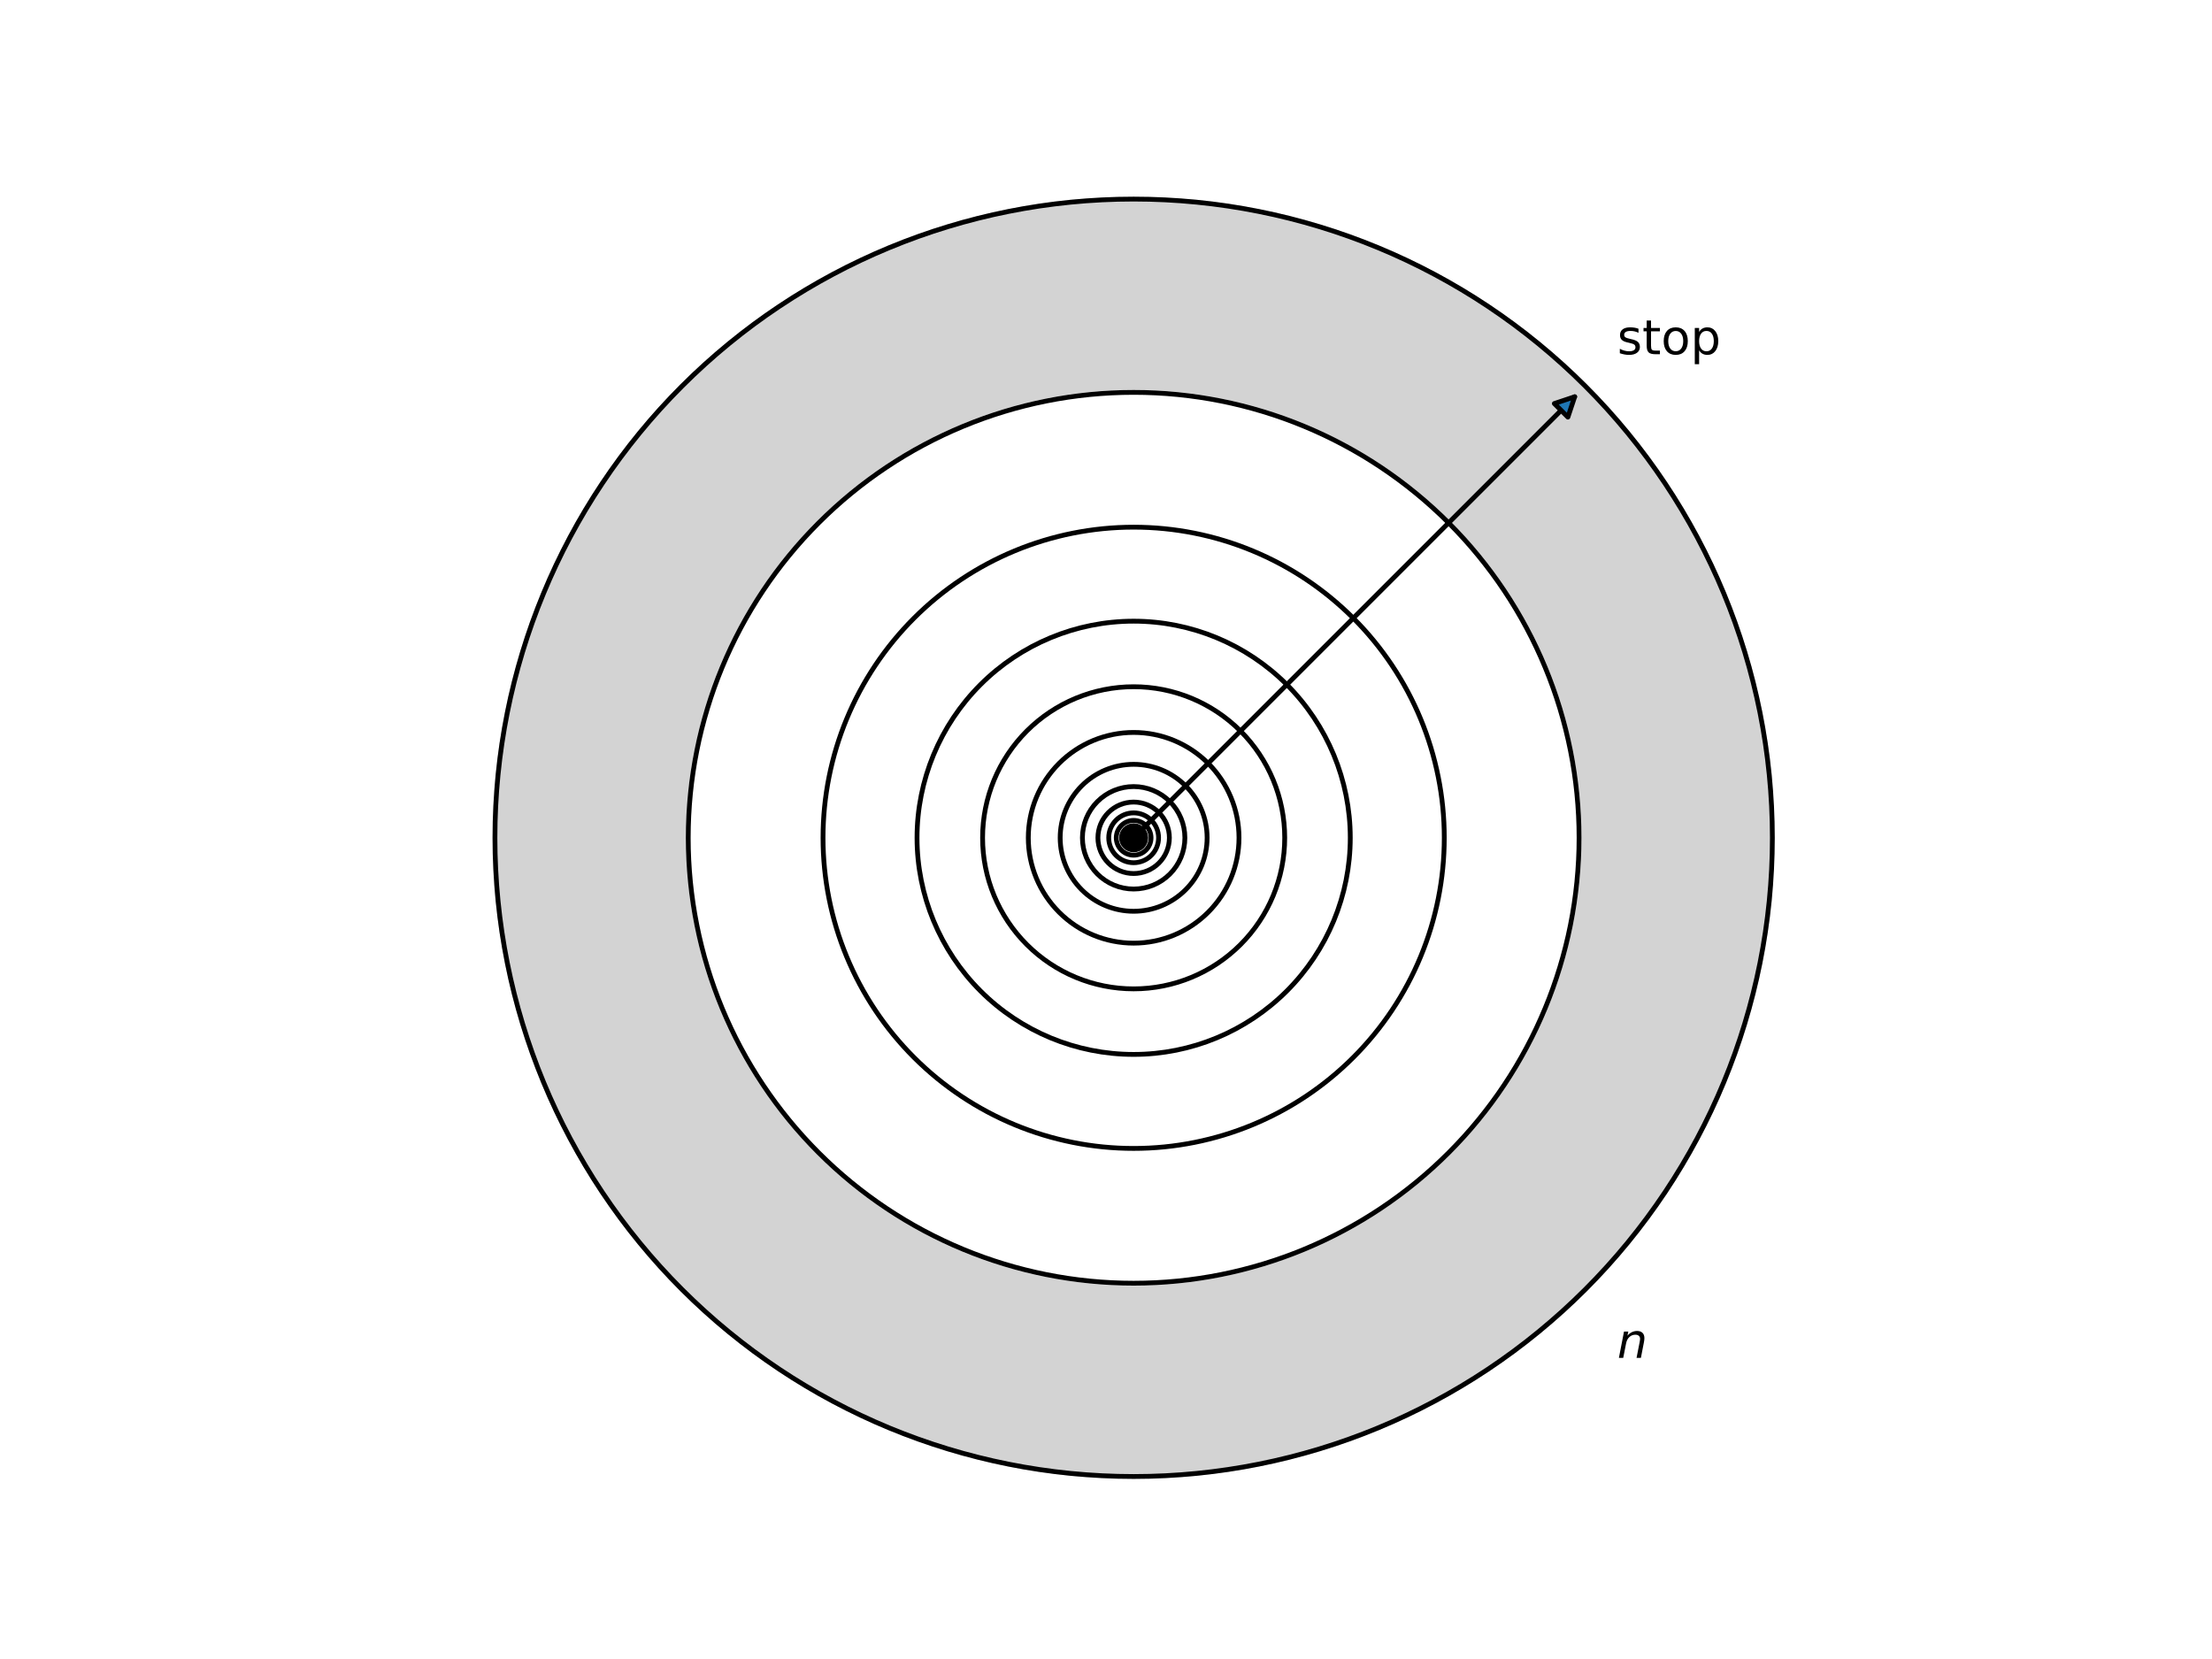 <?xml version="1.0" encoding="utf-8" standalone="no"?>
<!DOCTYPE svg PUBLIC "-//W3C//DTD SVG 1.1//EN"
  "http://www.w3.org/Graphics/SVG/1.1/DTD/svg11.dtd">
<!-- Created with matplotlib (https://matplotlib.org/) -->
<svg height="345.6pt" version="1.1" viewBox="0 0 460.8 345.6" width="460.8pt" xmlns="http://www.w3.org/2000/svg" xmlns:xlink="http://www.w3.org/1999/xlink">
 <defs>
  <style type="text/css">
*{stroke-linecap:butt;stroke-linejoin:round;}
  </style>
 </defs>
 <g id="figure_1">
  <g id="patch_1">
   <path d="M 0 345.6 
L 460.8 345.6 
L 460.8 0 
L 0 0 
z
" style="fill:#ffffff;"/>
  </g>
  <g id="axes_1">
   <g id="patch_2">
    <path clip-path="url(#pcc641c628c)" d="M 236.16 307.584 
C 271.447 307.584 305.293 293.564 330.245 268.613 
C 355.196 243.661 369.216 209.815 369.216 174.528 
C 369.216 139.241 355.196 105.395 330.245 80.443 
C 305.293 55.492 271.447 41.472 236.16 41.472 
C 200.873 41.472 167.027 55.492 142.075 80.443 
C 117.124 105.395 103.104 139.241 103.104 174.528 
C 103.104 209.815 117.124 243.661 142.075 268.613 
C 167.027 293.564 200.873 307.584 236.16 307.584 
z
" style="fill:#d3d3d3;stroke:#d3d3d3;stroke-linejoin:miter;"/>
   </g>
   <g id="patch_3">
    <path clip-path="url(#pcc641c628c)" d="M 236.16 267.318 
C 260.768 267.318 284.372 257.541 301.772 240.14 
C 319.173 222.74 328.95 199.136 328.95 174.528 
C 328.95 149.92 319.173 126.316 301.772 108.916 
C 284.372 91.515 260.768 81.738 236.16 81.738 
C 211.552 81.738 187.948 91.515 170.548 108.916 
C 153.147 126.316 143.37 149.92 143.37 174.528 
C 143.37 199.136 153.147 222.74 170.548 240.14 
C 187.948 257.541 211.552 267.318 236.16 267.318 
z
" style="fill:#ffffff;stroke:#ffffff;stroke-linejoin:miter;"/>
   </g>
   <g id="patch_4">
    <path clip-path="url(#pcc641c628c)" d="M 236.16 174.528 
C 236.16 174.528 236.16 174.528 236.16 174.528 
C 236.16 174.528 236.16 174.528 236.16 174.528 
C 236.16 174.528 236.16 174.528 236.16 174.528 
C 236.16 174.528 236.16 174.528 236.16 174.528 
C 236.16 174.528 236.16 174.528 236.16 174.528 
C 236.16 174.528 236.16 174.528 236.16 174.528 
C 236.16 174.528 236.16 174.528 236.16 174.528 
C 236.16 174.528 236.16 174.528 236.16 174.528 
z
" style="fill:#d3d3d3;stroke:#d3d3d3;stroke-linejoin:miter;"/>
   </g>
   <g id="patch_5">
    <path clip-path="url(#pcc641c628c)" d="M 236.16 174.528 
C 236.16 174.528 236.16 174.528 236.16 174.528 
C 236.16 174.528 236.16 174.528 236.16 174.528 
C 236.16 174.528 236.16 174.528 236.16 174.528 
C 236.16 174.528 236.16 174.528 236.16 174.528 
C 236.16 174.528 236.16 174.528 236.16 174.528 
C 236.16 174.528 236.16 174.528 236.16 174.528 
C 236.16 174.528 236.16 174.528 236.16 174.528 
C 236.16 174.528 236.16 174.528 236.16 174.528 
z
" style="fill:#ffffff;stroke:#ffffff;stroke-linejoin:miter;"/>
   </g>
   <g id="patch_6">
    <path d="M 236.16 174.528 
C 236.16 174.528 236.16 174.528 236.16 174.528 
C 236.16 174.528 236.16 174.528 236.16 174.528 
C 236.16 174.528 236.16 174.528 236.16 174.528 
C 236.16 174.528 236.16 174.528 236.16 174.528 
C 236.16 174.528 236.16 174.528 236.16 174.528 
C 236.16 174.528 236.16 174.528 236.16 174.528 
C 236.16 174.528 236.16 174.528 236.16 174.528 
C 236.16 174.528 236.16 174.528 236.16 174.528 
z
" style="fill:none;stroke:#000000;stroke-linejoin:miter;"/>
   </g>
   <g id="patch_7">
    <path d="M 236.16 174.528 
C 236.16 174.528 236.16 174.528 236.16 174.528 
C 236.16 174.528 236.16 174.528 236.16 174.528 
C 236.16 174.528 236.16 174.528 236.16 174.528 
C 236.16 174.528 236.16 174.528 236.16 174.528 
C 236.16 174.528 236.16 174.528 236.16 174.528 
C 236.16 174.528 236.16 174.528 236.16 174.528 
C 236.16 174.528 236.16 174.528 236.16 174.528 
C 236.16 174.528 236.16 174.528 236.16 174.528 
z
" style="fill:none;stroke:#000000;stroke-linejoin:miter;"/>
   </g>
   <g id="patch_8">
    <path d="M 236.16 174.528 
C 236.16 174.528 236.16 174.528 236.16 174.528 
C 236.16 174.528 236.16 174.528 236.16 174.528 
C 236.16 174.528 236.16 174.528 236.16 174.528 
C 236.16 174.528 236.16 174.528 236.16 174.528 
C 236.16 174.528 236.16 174.528 236.16 174.528 
C 236.16 174.528 236.16 174.528 236.16 174.528 
C 236.16 174.528 236.16 174.528 236.16 174.528 
C 236.16 174.528 236.16 174.528 236.16 174.528 
z
" style="fill:none;stroke:#000000;stroke-linejoin:miter;"/>
   </g>
   <g id="patch_9">
    <path d="M 236.16 174.528 
C 236.16 174.528 236.16 174.528 236.16 174.528 
C 236.16 174.528 236.16 174.528 236.16 174.528 
C 236.16 174.528 236.16 174.528 236.16 174.528 
C 236.16 174.528 236.16 174.528 236.16 174.528 
C 236.16 174.528 236.16 174.528 236.16 174.528 
C 236.16 174.528 236.16 174.528 236.16 174.528 
C 236.16 174.528 236.16 174.528 236.16 174.528 
C 236.16 174.528 236.16 174.528 236.16 174.528 
z
" style="fill:none;stroke:#000000;stroke-linejoin:miter;"/>
   </g>
   <g id="patch_10">
    <path d="M 236.16 174.528 
C 236.16 174.528 236.16 174.528 236.16 174.528 
C 236.16 174.528 236.16 174.528 236.16 174.528 
C 236.16 174.528 236.16 174.528 236.16 174.528 
C 236.16 174.528 236.16 174.528 236.16 174.528 
C 236.16 174.528 236.16 174.528 236.16 174.528 
C 236.16 174.528 236.16 174.528 236.16 174.528 
C 236.16 174.528 236.16 174.528 236.16 174.528 
C 236.16 174.528 236.16 174.528 236.16 174.528 
z
" style="fill:none;stroke:#000000;stroke-linejoin:miter;"/>
   </g>
   <g id="patch_11">
    <path d="M 236.16 174.528 
C 236.16 174.528 236.16 174.528 236.16 174.528 
C 236.16 174.528 236.16 174.528 236.16 174.528 
C 236.16 174.528 236.16 174.528 236.16 174.528 
C 236.16 174.528 236.16 174.528 236.16 174.528 
C 236.16 174.528 236.16 174.528 236.16 174.528 
C 236.16 174.528 236.16 174.528 236.16 174.528 
C 236.16 174.528 236.16 174.528 236.16 174.528 
C 236.16 174.528 236.16 174.528 236.16 174.528 
z
" style="fill:none;stroke:#000000;stroke-linejoin:miter;"/>
   </g>
   <g id="patch_12">
    <path d="M 236.16 174.528 
C 236.16 174.528 236.16 174.528 236.16 174.528 
C 236.16 174.528 236.16 174.528 236.16 174.528 
C 236.16 174.528 236.16 174.528 236.16 174.528 
C 236.16 174.528 236.16 174.528 236.16 174.528 
C 236.16 174.528 236.16 174.528 236.16 174.528 
C 236.16 174.528 236.16 174.528 236.16 174.528 
C 236.16 174.528 236.16 174.528 236.16 174.528 
C 236.16 174.528 236.16 174.528 236.16 174.528 
z
" style="fill:none;stroke:#000000;stroke-linejoin:miter;"/>
   </g>
   <g id="patch_13">
    <path d="M 236.16 174.528 
C 236.16 174.528 236.16 174.528 236.16 174.528 
C 236.16 174.528 236.16 174.528 236.16 174.528 
C 236.16 174.528 236.16 174.528 236.16 174.528 
C 236.16 174.528 236.16 174.528 236.16 174.528 
C 236.16 174.528 236.16 174.528 236.16 174.528 
C 236.16 174.528 236.16 174.528 236.16 174.528 
C 236.16 174.528 236.16 174.528 236.16 174.528 
C 236.16 174.528 236.16 174.528 236.16 174.528 
z
" style="fill:none;stroke:#000000;stroke-linejoin:miter;"/>
   </g>
   <g id="patch_14">
    <path d="M 236.16 174.528 
C 236.16 174.528 236.16 174.528 236.16 174.528 
C 236.16 174.528 236.16 174.528 236.16 174.528 
C 236.16 174.528 236.16 174.528 236.16 174.528 
C 236.16 174.528 236.16 174.528 236.16 174.528 
C 236.16 174.528 236.16 174.528 236.16 174.528 
C 236.16 174.528 236.16 174.528 236.16 174.528 
C 236.16 174.528 236.16 174.528 236.16 174.528 
C 236.16 174.528 236.16 174.528 236.16 174.528 
z
" style="fill:none;stroke:#000000;stroke-linejoin:miter;"/>
   </g>
   <g id="patch_15">
    <path d="M 236.16 174.528 
C 236.16 174.528 236.16 174.528 236.16 174.528 
C 236.16 174.528 236.16 174.528 236.16 174.528 
C 236.16 174.528 236.16 174.528 236.16 174.528 
C 236.16 174.528 236.16 174.528 236.16 174.528 
C 236.16 174.528 236.16 174.528 236.16 174.528 
C 236.16 174.528 236.16 174.528 236.16 174.528 
C 236.16 174.528 236.16 174.528 236.16 174.528 
C 236.16 174.528 236.16 174.528 236.16 174.528 
z
" style="fill:none;stroke:#000000;stroke-linejoin:miter;"/>
   </g>
   <g id="patch_16">
    <path d="M 236.16 174.528 
C 236.16 174.528 236.16 174.528 236.16 174.528 
C 236.16 174.528 236.16 174.528 236.16 174.528 
C 236.16 174.528 236.16 174.528 236.16 174.528 
C 236.16 174.528 236.16 174.528 236.16 174.528 
C 236.16 174.528 236.16 174.528 236.16 174.528 
C 236.16 174.528 236.16 174.528 236.16 174.528 
C 236.16 174.528 236.16 174.528 236.16 174.528 
C 236.16 174.528 236.16 174.528 236.16 174.528 
z
" style="fill:none;stroke:#000000;stroke-linejoin:miter;"/>
   </g>
   <g id="patch_17">
    <path d="M 236.16 174.528 
C 236.16 174.528 236.16 174.528 236.16 174.528 
C 236.16 174.528 236.16 174.528 236.16 174.528 
C 236.16 174.528 236.16 174.528 236.16 174.528 
C 236.16 174.528 236.16 174.528 236.16 174.528 
C 236.16 174.528 236.16 174.528 236.16 174.528 
C 236.16 174.528 236.16 174.528 236.16 174.528 
C 236.16 174.528 236.16 174.528 236.16 174.528 
C 236.16 174.528 236.16 174.528 236.16 174.528 
z
" style="fill:none;stroke:#000000;stroke-linejoin:miter;"/>
   </g>
   <g id="patch_18">
    <path d="M 236.16 174.528 
C 236.16 174.528 236.16 174.528 236.16 174.528 
C 236.16 174.528 236.16 174.528 236.16 174.528 
C 236.16 174.528 236.16 174.528 236.16 174.528 
C 236.16 174.528 236.16 174.528 236.16 174.528 
C 236.16 174.528 236.16 174.528 236.16 174.528 
C 236.16 174.528 236.16 174.528 236.16 174.528 
C 236.16 174.528 236.16 174.528 236.16 174.528 
C 236.16 174.528 236.16 174.528 236.16 174.528 
z
" style="fill:none;stroke:#000000;stroke-linejoin:miter;"/>
   </g>
   <g id="patch_19">
    <path d="M 236.16 174.528 
C 236.16 174.528 236.16 174.528 236.16 174.528 
C 236.16 174.528 236.16 174.528 236.16 174.528 
C 236.16 174.528 236.16 174.528 236.16 174.528 
C 236.16 174.528 236.16 174.528 236.16 174.528 
C 236.16 174.528 236.16 174.528 236.16 174.528 
C 236.16 174.528 236.16 174.528 236.16 174.528 
C 236.16 174.528 236.16 174.528 236.16 174.528 
C 236.16 174.528 236.16 174.528 236.16 174.528 
z
" style="fill:none;stroke:#000000;stroke-linejoin:miter;"/>
   </g>
   <g id="patch_20">
    <path d="M 236.16 174.528 
C 236.16 174.528 236.16 174.528 236.16 174.528 
C 236.16 174.528 236.16 174.528 236.16 174.528 
C 236.16 174.528 236.16 174.528 236.16 174.528 
C 236.16 174.528 236.16 174.528 236.16 174.528 
C 236.16 174.528 236.16 174.528 236.16 174.528 
C 236.16 174.528 236.16 174.528 236.16 174.528 
C 236.16 174.528 236.16 174.528 236.16 174.528 
C 236.16 174.528 236.16 174.528 236.16 174.528 
z
" style="fill:none;stroke:#000000;stroke-linejoin:miter;"/>
   </g>
   <g id="patch_21">
    <path d="M 236.16 174.528 
C 236.16 174.528 236.16 174.528 236.16 174.528 
C 236.16 174.528 236.16 174.528 236.16 174.528 
C 236.16 174.528 236.16 174.528 236.16 174.528 
C 236.16 174.528 236.16 174.528 236.16 174.528 
C 236.16 174.528 236.16 174.528 236.16 174.528 
C 236.16 174.528 236.16 174.528 236.16 174.528 
C 236.16 174.528 236.16 174.528 236.16 174.528 
C 236.16 174.528 236.16 174.528 236.16 174.528 
z
" style="fill:none;stroke:#000000;stroke-linejoin:miter;"/>
   </g>
   <g id="patch_22">
    <path d="M 236.16 174.528 
C 236.16 174.528 236.16 174.528 236.16 174.528 
C 236.16 174.528 236.16 174.528 236.16 174.528 
C 236.16 174.528 236.16 174.528 236.16 174.528 
C 236.16 174.528 236.16 174.528 236.16 174.528 
C 236.16 174.528 236.16 174.528 236.16 174.528 
C 236.16 174.528 236.16 174.528 236.16 174.528 
C 236.16 174.528 236.16 174.528 236.16 174.528 
C 236.16 174.528 236.16 174.528 236.16 174.528 
z
" style="fill:none;stroke:#000000;stroke-linejoin:miter;"/>
   </g>
   <g id="patch_23">
    <path d="M 236.16 174.528 
C 236.16 174.528 236.16 174.528 236.16 174.528 
C 236.16 174.528 236.16 174.528 236.16 174.528 
C 236.16 174.528 236.16 174.528 236.16 174.528 
C 236.16 174.528 236.16 174.528 236.16 174.528 
C 236.16 174.528 236.16 174.528 236.16 174.528 
C 236.16 174.528 236.16 174.528 236.16 174.528 
C 236.16 174.528 236.16 174.528 236.16 174.528 
C 236.16 174.528 236.16 174.528 236.16 174.528 
z
" style="fill:none;stroke:#000000;stroke-linejoin:miter;"/>
   </g>
   <g id="patch_24">
    <path d="M 236.16 174.528 
C 236.16 174.528 236.16 174.528 236.16 174.528 
C 236.16 174.528 236.16 174.528 236.16 174.528 
C 236.16 174.528 236.16 174.528 236.16 174.528 
C 236.16 174.528 236.16 174.528 236.16 174.528 
C 236.16 174.528 236.16 174.528 236.16 174.528 
C 236.16 174.528 236.16 174.528 236.16 174.528 
C 236.16 174.528 236.16 174.528 236.16 174.528 
C 236.16 174.528 236.16 174.528 236.16 174.528 
z
" style="fill:none;stroke:#000000;stroke-linejoin:miter;"/>
   </g>
   <g id="patch_25">
    <path d="M 236.16 174.528 
C 236.16 174.528 236.16 174.528 236.16 174.528 
C 236.16 174.528 236.16 174.528 236.16 174.528 
C 236.16 174.528 236.16 174.528 236.16 174.528 
C 236.16 174.528 236.16 174.528 236.16 174.528 
C 236.16 174.528 236.16 174.528 236.16 174.528 
C 236.16 174.528 236.16 174.528 236.16 174.528 
C 236.16 174.528 236.16 174.528 236.16 174.528 
C 236.16 174.528 236.16 174.528 236.16 174.528 
z
" style="fill:none;stroke:#000000;stroke-linejoin:miter;"/>
   </g>
   <g id="patch_26">
    <path d="M 236.16 174.528 
C 236.16 174.528 236.16 174.528 236.16 174.528 
C 236.16 174.528 236.16 174.528 236.16 174.528 
C 236.16 174.528 236.16 174.528 236.16 174.528 
C 236.16 174.528 236.16 174.528 236.16 174.528 
C 236.16 174.528 236.16 174.528 236.16 174.528 
C 236.16 174.528 236.16 174.528 236.16 174.528 
C 236.16 174.528 236.16 174.528 236.16 174.528 
C 236.16 174.528 236.16 174.528 236.16 174.528 
z
" style="fill:none;stroke:#000000;stroke-linejoin:miter;"/>
   </g>
   <g id="patch_27">
    <path d="M 236.16 174.528 
C 236.16 174.528 236.16 174.528 236.16 174.528 
C 236.16 174.528 236.16 174.528 236.16 174.528 
C 236.16 174.528 236.16 174.528 236.16 174.528 
C 236.16 174.528 236.16 174.528 236.16 174.528 
C 236.16 174.528 236.16 174.528 236.16 174.528 
C 236.16 174.528 236.16 174.528 236.16 174.528 
C 236.16 174.528 236.16 174.528 236.16 174.528 
C 236.16 174.528 236.16 174.528 236.16 174.528 
z
" style="fill:none;stroke:#000000;stroke-linejoin:miter;"/>
   </g>
   <g id="patch_28">
    <path d="M 236.16 174.528 
C 236.16 174.528 236.16 174.528 236.16 174.528 
C 236.16 174.528 236.16 174.528 236.16 174.528 
C 236.16 174.528 236.16 174.528 236.16 174.528 
C 236.16 174.528 236.16 174.528 236.16 174.528 
C 236.16 174.528 236.16 174.528 236.16 174.528 
C 236.16 174.528 236.16 174.528 236.16 174.528 
C 236.16 174.528 236.16 174.528 236.16 174.528 
C 236.16 174.528 236.16 174.528 236.16 174.528 
z
" style="fill:none;stroke:#000000;stroke-linejoin:miter;"/>
   </g>
   <g id="patch_29">
    <path d="M 236.16 174.528 
C 236.16 174.528 236.16 174.528 236.16 174.528 
C 236.16 174.528 236.16 174.528 236.16 174.528 
C 236.16 174.528 236.16 174.528 236.16 174.528 
C 236.16 174.528 236.16 174.528 236.16 174.528 
C 236.16 174.528 236.16 174.528 236.16 174.528 
C 236.16 174.528 236.16 174.528 236.16 174.528 
C 236.16 174.528 236.16 174.528 236.16 174.528 
C 236.16 174.528 236.16 174.528 236.16 174.528 
z
" style="fill:none;stroke:#000000;stroke-linejoin:miter;"/>
   </g>
   <g id="patch_30">
    <path d="M 236.16 174.528 
C 236.16 174.528 236.16 174.528 236.16 174.528 
C 236.16 174.528 236.16 174.528 236.16 174.528 
C 236.16 174.528 236.16 174.528 236.16 174.528 
C 236.16 174.528 236.16 174.528 236.16 174.528 
C 236.16 174.528 236.16 174.528 236.16 174.528 
C 236.16 174.528 236.16 174.528 236.16 174.528 
C 236.16 174.528 236.16 174.528 236.16 174.528 
C 236.16 174.528 236.16 174.528 236.16 174.528 
z
" style="fill:none;stroke:#000000;stroke-linejoin:miter;"/>
   </g>
   <g id="patch_31">
    <path d="M 236.16 174.528 
C 236.16 174.528 236.16 174.528 236.16 174.528 
C 236.16 174.528 236.16 174.528 236.16 174.528 
C 236.16 174.528 236.16 174.528 236.16 174.528 
C 236.16 174.528 236.16 174.528 236.16 174.528 
C 236.16 174.528 236.16 174.528 236.16 174.528 
C 236.16 174.528 236.16 174.528 236.16 174.528 
C 236.16 174.528 236.16 174.528 236.16 174.528 
C 236.16 174.528 236.16 174.528 236.16 174.528 
z
" style="fill:none;stroke:#000000;stroke-linejoin:miter;"/>
   </g>
   <g id="patch_32">
    <path d="M 236.16 174.528 
C 236.16 174.528 236.16 174.528 236.16 174.528 
C 236.16 174.528 236.16 174.528 236.16 174.528 
C 236.16 174.528 236.16 174.528 236.16 174.528 
C 236.16 174.528 236.16 174.528 236.16 174.528 
C 236.16 174.528 236.16 174.528 236.16 174.528 
C 236.16 174.528 236.16 174.528 236.16 174.528 
C 236.16 174.528 236.16 174.528 236.16 174.528 
C 236.16 174.528 236.16 174.528 236.16 174.528 
z
" style="fill:none;stroke:#000000;stroke-linejoin:miter;"/>
   </g>
   <g id="patch_33">
    <path d="M 236.16 174.528 
C 236.16 174.528 236.16 174.528 236.16 174.528 
C 236.16 174.528 236.16 174.528 236.16 174.528 
C 236.16 174.528 236.16 174.528 236.16 174.528 
C 236.16 174.528 236.16 174.528 236.16 174.528 
C 236.16 174.528 236.16 174.528 236.16 174.528 
C 236.16 174.528 236.16 174.528 236.16 174.528 
C 236.16 174.528 236.16 174.528 236.16 174.528 
C 236.16 174.528 236.16 174.528 236.16 174.528 
z
" style="fill:none;stroke:#000000;stroke-linejoin:miter;"/>
   </g>
   <g id="patch_34">
    <path d="M 236.16 174.528 
C 236.16 174.528 236.16 174.528 236.16 174.528 
C 236.16 174.528 236.16 174.528 236.16 174.528 
C 236.16 174.528 236.16 174.528 236.16 174.528 
C 236.16 174.528 236.16 174.528 236.16 174.528 
C 236.16 174.528 236.16 174.528 236.16 174.528 
C 236.16 174.528 236.16 174.528 236.16 174.528 
C 236.16 174.528 236.16 174.528 236.16 174.528 
C 236.16 174.528 236.16 174.528 236.16 174.528 
z
" style="fill:none;stroke:#000000;stroke-linejoin:miter;"/>
   </g>
   <g id="patch_35">
    <path d="M 236.16 174.528 
C 236.16 174.528 236.16 174.528 236.16 174.528 
C 236.16 174.528 236.16 174.528 236.16 174.528 
C 236.16 174.528 236.16 174.528 236.16 174.528 
C 236.16 174.528 236.16 174.528 236.16 174.528 
C 236.16 174.528 236.16 174.528 236.16 174.528 
C 236.16 174.528 236.16 174.528 236.16 174.528 
C 236.16 174.528 236.16 174.528 236.16 174.528 
C 236.16 174.528 236.16 174.528 236.16 174.528 
z
" style="fill:none;stroke:#000000;stroke-linejoin:miter;"/>
   </g>
   <g id="patch_36">
    <path d="M 236.16 174.528 
C 236.16 174.528 236.16 174.528 236.16 174.528 
C 236.16 174.528 236.16 174.528 236.16 174.528 
C 236.16 174.528 236.16 174.528 236.16 174.528 
C 236.16 174.528 236.16 174.528 236.16 174.528 
C 236.16 174.528 236.16 174.528 236.16 174.528 
C 236.16 174.528 236.16 174.528 236.16 174.528 
C 236.16 174.528 236.16 174.528 236.16 174.528 
C 236.16 174.528 236.16 174.528 236.16 174.528 
z
" style="fill:none;stroke:#000000;stroke-linejoin:miter;"/>
   </g>
   <g id="patch_37">
    <path d="M 236.16 174.528 
C 236.16 174.528 236.16 174.528 236.16 174.528 
C 236.16 174.528 236.16 174.528 236.16 174.528 
C 236.16 174.528 236.16 174.528 236.16 174.528 
C 236.16 174.528 236.16 174.528 236.16 174.528 
C 236.16 174.528 236.16 174.528 236.16 174.528 
C 236.16 174.528 236.16 174.528 236.16 174.528 
C 236.16 174.528 236.16 174.528 236.16 174.528 
C 236.16 174.528 236.16 174.528 236.16 174.528 
z
" style="fill:none;stroke:#000000;stroke-linejoin:miter;"/>
   </g>
   <g id="patch_38">
    <path d="M 236.16 174.528 
C 236.16 174.528 236.16 174.528 236.16 174.528 
C 236.16 174.528 236.16 174.528 236.16 174.528 
C 236.16 174.528 236.16 174.528 236.16 174.528 
C 236.16 174.528 236.16 174.528 236.16 174.528 
C 236.16 174.528 236.16 174.528 236.16 174.528 
C 236.16 174.528 236.16 174.528 236.16 174.528 
C 236.16 174.528 236.16 174.528 236.16 174.528 
C 236.16 174.528 236.16 174.528 236.16 174.528 
z
" style="fill:none;stroke:#000000;stroke-linejoin:miter;"/>
   </g>
   <g id="patch_39">
    <path d="M 236.16 174.528 
C 236.16 174.528 236.16 174.528 236.16 174.528 
C 236.16 174.528 236.16 174.528 236.16 174.528 
C 236.16 174.528 236.16 174.528 236.16 174.528 
C 236.16 174.528 236.16 174.528 236.16 174.528 
C 236.16 174.528 236.16 174.528 236.16 174.528 
C 236.16 174.528 236.16 174.528 236.16 174.528 
C 236.16 174.528 236.16 174.528 236.16 174.528 
C 236.16 174.528 236.16 174.528 236.16 174.528 
z
" style="fill:none;stroke:#000000;stroke-linejoin:miter;"/>
   </g>
   <g id="patch_40">
    <path d="M 236.16 174.528 
C 236.16 174.528 236.16 174.528 236.16 174.528 
C 236.16 174.528 236.16 174.528 236.16 174.528 
C 236.16 174.528 236.16 174.528 236.16 174.528 
C 236.16 174.528 236.16 174.528 236.16 174.528 
C 236.16 174.528 236.16 174.528 236.16 174.528 
C 236.16 174.528 236.16 174.528 236.16 174.528 
C 236.16 174.528 236.16 174.528 236.16 174.528 
C 236.16 174.528 236.16 174.528 236.16 174.528 
z
" style="fill:none;stroke:#000000;stroke-linejoin:miter;"/>
   </g>
   <g id="patch_41">
    <path d="M 236.16 174.528 
C 236.16 174.528 236.16 174.528 236.16 174.528 
C 236.16 174.528 236.16 174.528 236.16 174.528 
C 236.16 174.528 236.16 174.528 236.16 174.528 
C 236.16 174.528 236.16 174.528 236.16 174.528 
C 236.16 174.528 236.16 174.528 236.16 174.528 
C 236.16 174.528 236.16 174.528 236.16 174.528 
C 236.16 174.528 236.16 174.528 236.16 174.528 
C 236.16 174.528 236.16 174.528 236.16 174.528 
z
" style="fill:none;stroke:#000000;stroke-linejoin:miter;"/>
   </g>
   <g id="patch_42">
    <path d="M 236.16 174.528 
C 236.16 174.528 236.16 174.528 236.16 174.528 
C 236.16 174.528 236.16 174.528 236.16 174.528 
C 236.16 174.528 236.16 174.528 236.16 174.528 
C 236.16 174.528 236.16 174.528 236.16 174.528 
C 236.16 174.528 236.16 174.528 236.16 174.528 
C 236.16 174.528 236.16 174.528 236.16 174.528 
C 236.16 174.528 236.16 174.528 236.16 174.528 
C 236.16 174.528 236.16 174.528 236.16 174.528 
z
" style="fill:none;stroke:#000000;stroke-linejoin:miter;"/>
   </g>
   <g id="patch_43">
    <path d="M 236.16 174.528 
C 236.16 174.528 236.16 174.528 236.16 174.528 
C 236.16 174.528 236.16 174.528 236.16 174.528 
C 236.16 174.528 236.16 174.528 236.16 174.528 
C 236.16 174.528 236.16 174.528 236.16 174.528 
C 236.16 174.528 236.16 174.528 236.16 174.528 
C 236.16 174.528 236.16 174.528 236.16 174.528 
C 236.16 174.528 236.16 174.528 236.16 174.528 
C 236.16 174.528 236.16 174.528 236.16 174.528 
z
" style="fill:none;stroke:#000000;stroke-linejoin:miter;"/>
   </g>
   <g id="patch_44">
    <path d="M 236.16 174.528 
C 236.16 174.528 236.16 174.528 236.16 174.528 
C 236.16 174.528 236.16 174.528 236.16 174.528 
C 236.16 174.528 236.16 174.528 236.16 174.528 
C 236.16 174.528 236.16 174.528 236.16 174.528 
C 236.16 174.528 236.16 174.528 236.16 174.528 
C 236.16 174.528 236.16 174.528 236.16 174.528 
C 236.16 174.528 236.16 174.528 236.16 174.528 
C 236.16 174.528 236.16 174.528 236.16 174.528 
z
" style="fill:none;stroke:#000000;stroke-linejoin:miter;"/>
   </g>
   <g id="patch_45">
    <path d="M 236.16 174.528 
C 236.16 174.528 236.16 174.528 236.16 174.528 
C 236.16 174.528 236.16 174.528 236.16 174.528 
C 236.16 174.528 236.16 174.528 236.16 174.528 
C 236.16 174.528 236.16 174.528 236.16 174.528 
C 236.16 174.528 236.16 174.528 236.16 174.528 
C 236.16 174.528 236.16 174.528 236.16 174.528 
C 236.16 174.528 236.16 174.528 236.16 174.528 
C 236.16 174.528 236.16 174.528 236.16 174.528 
z
" style="fill:none;stroke:#000000;stroke-linejoin:miter;"/>
   </g>
   <g id="patch_46">
    <path d="M 236.16 174.528 
C 236.16 174.528 236.16 174.528 236.16 174.528 
C 236.16 174.528 236.16 174.528 236.16 174.528 
C 236.16 174.528 236.16 174.528 236.16 174.528 
C 236.16 174.528 236.16 174.528 236.16 174.528 
C 236.16 174.528 236.16 174.528 236.16 174.528 
C 236.16 174.528 236.16 174.528 236.16 174.528 
C 236.16 174.528 236.16 174.528 236.16 174.528 
C 236.16 174.528 236.16 174.528 236.16 174.528 
z
" style="fill:none;stroke:#000000;stroke-linejoin:miter;"/>
   </g>
   <g id="patch_47">
    <path d="M 236.16 174.528 
C 236.16 174.528 236.16 174.528 236.16 174.528 
C 236.16 174.528 236.16 174.528 236.16 174.528 
C 236.16 174.528 236.16 174.528 236.16 174.528 
C 236.16 174.528 236.16 174.528 236.16 174.528 
C 236.16 174.528 236.16 174.528 236.16 174.528 
C 236.16 174.528 236.16 174.528 236.16 174.528 
C 236.16 174.528 236.16 174.528 236.16 174.528 
C 236.16 174.528 236.16 174.528 236.16 174.528 
z
" style="fill:none;stroke:#000000;stroke-linejoin:miter;"/>
   </g>
   <g id="patch_48">
    <path d="M 236.16 174.528 
C 236.16 174.528 236.16 174.528 236.16 174.528 
C 236.16 174.528 236.16 174.528 236.16 174.528 
C 236.16 174.528 236.16 174.528 236.16 174.528 
C 236.16 174.528 236.16 174.528 236.16 174.528 
C 236.16 174.528 236.16 174.528 236.16 174.528 
C 236.16 174.528 236.16 174.528 236.16 174.528 
C 236.16 174.528 236.16 174.528 236.16 174.528 
C 236.16 174.528 236.16 174.528 236.16 174.528 
z
" style="fill:none;stroke:#000000;stroke-linejoin:miter;"/>
   </g>
   <g id="patch_49">
    <path d="M 236.16 174.528 
C 236.16 174.528 236.16 174.528 236.16 174.528 
C 236.16 174.528 236.16 174.528 236.16 174.528 
C 236.16 174.528 236.16 174.528 236.16 174.528 
C 236.16 174.528 236.16 174.528 236.16 174.528 
C 236.16 174.528 236.16 174.528 236.16 174.528 
C 236.16 174.528 236.16 174.528 236.16 174.528 
C 236.16 174.528 236.16 174.528 236.16 174.528 
C 236.16 174.528 236.16 174.528 236.16 174.528 
z
" style="fill:none;stroke:#000000;stroke-linejoin:miter;"/>
   </g>
   <g id="patch_50">
    <path d="M 236.16 174.528 
C 236.16 174.528 236.16 174.528 236.16 174.528 
C 236.16 174.528 236.16 174.528 236.16 174.528 
C 236.16 174.528 236.16 174.528 236.16 174.528 
C 236.16 174.528 236.16 174.528 236.16 174.528 
C 236.16 174.528 236.16 174.528 236.16 174.528 
C 236.16 174.528 236.16 174.528 236.16 174.528 
C 236.16 174.528 236.16 174.528 236.16 174.528 
C 236.16 174.528 236.16 174.528 236.16 174.528 
z
" style="fill:none;stroke:#000000;stroke-linejoin:miter;"/>
   </g>
   <g id="patch_51">
    <path d="M 236.16 174.528 
C 236.16 174.528 236.16 174.528 236.16 174.528 
C 236.16 174.528 236.16 174.528 236.16 174.528 
C 236.16 174.528 236.16 174.528 236.16 174.528 
C 236.16 174.528 236.16 174.528 236.16 174.528 
C 236.16 174.528 236.16 174.528 236.16 174.528 
C 236.16 174.528 236.16 174.528 236.16 174.528 
C 236.16 174.528 236.16 174.528 236.16 174.528 
C 236.16 174.528 236.16 174.528 236.16 174.528 
z
" style="fill:none;stroke:#000000;stroke-linejoin:miter;"/>
   </g>
   <g id="patch_52">
    <path d="M 236.16 174.528 
C 236.16 174.528 236.16 174.528 236.16 174.528 
C 236.16 174.528 236.16 174.528 236.16 174.528 
C 236.16 174.528 236.16 174.528 236.16 174.528 
C 236.16 174.528 236.16 174.528 236.16 174.528 
C 236.16 174.528 236.16 174.528 236.16 174.528 
C 236.16 174.528 236.16 174.528 236.16 174.528 
C 236.16 174.528 236.16 174.528 236.16 174.528 
C 236.16 174.528 236.16 174.528 236.16 174.528 
z
" style="fill:none;stroke:#000000;stroke-linejoin:miter;"/>
   </g>
   <g id="patch_53">
    <path d="M 236.16 174.528 
C 236.16 174.528 236.16 174.528 236.16 174.528 
C 236.16 174.528 236.16 174.528 236.16 174.528 
C 236.16 174.528 236.16 174.528 236.16 174.528 
C 236.16 174.528 236.16 174.528 236.16 174.528 
C 236.16 174.528 236.16 174.528 236.16 174.528 
C 236.16 174.528 236.16 174.528 236.16 174.528 
C 236.16 174.528 236.16 174.528 236.16 174.528 
C 236.16 174.528 236.16 174.528 236.16 174.528 
z
" style="fill:none;stroke:#000000;stroke-linejoin:miter;"/>
   </g>
   <g id="patch_54">
    <path d="M 236.16 174.528 
C 236.16 174.528 236.16 174.528 236.16 174.528 
C 236.16 174.528 236.16 174.528 236.16 174.528 
C 236.16 174.528 236.16 174.528 236.16 174.528 
C 236.16 174.528 236.16 174.528 236.16 174.528 
C 236.16 174.528 236.16 174.528 236.16 174.528 
C 236.16 174.528 236.16 174.528 236.16 174.528 
C 236.16 174.528 236.16 174.528 236.16 174.528 
C 236.16 174.528 236.16 174.528 236.16 174.528 
z
" style="fill:none;stroke:#000000;stroke-linejoin:miter;"/>
   </g>
   <g id="patch_55">
    <path d="M 236.16 174.528 
C 236.16 174.528 236.16 174.528 236.16 174.528 
C 236.16 174.528 236.16 174.528 236.16 174.528 
C 236.16 174.528 236.16 174.528 236.16 174.528 
C 236.16 174.528 236.16 174.528 236.16 174.528 
C 236.16 174.528 236.16 174.528 236.16 174.528 
C 236.16 174.528 236.16 174.528 236.16 174.528 
C 236.16 174.528 236.16 174.528 236.16 174.528 
C 236.16 174.528 236.16 174.528 236.16 174.528 
z
" style="fill:none;stroke:#000000;stroke-linejoin:miter;"/>
   </g>
   <g id="patch_56">
    <path d="M 236.16 174.528 
C 236.16 174.528 236.16 174.528 236.16 174.528 
C 236.16 174.528 236.16 174.528 236.16 174.528 
C 236.16 174.528 236.16 174.528 236.16 174.528 
C 236.16 174.528 236.16 174.528 236.16 174.528 
C 236.16 174.528 236.16 174.528 236.16 174.528 
C 236.16 174.528 236.16 174.528 236.16 174.528 
C 236.16 174.528 236.16 174.528 236.16 174.528 
C 236.16 174.528 236.16 174.528 236.16 174.528 
z
" style="fill:none;stroke:#000000;stroke-linejoin:miter;"/>
   </g>
   <g id="patch_57">
    <path d="M 236.16 174.528 
C 236.16 174.528 236.16 174.528 236.16 174.528 
C 236.16 174.528 236.16 174.528 236.16 174.528 
C 236.16 174.528 236.16 174.528 236.16 174.528 
C 236.16 174.528 236.16 174.528 236.16 174.528 
C 236.16 174.528 236.16 174.528 236.16 174.528 
C 236.16 174.528 236.16 174.528 236.16 174.528 
C 236.16 174.528 236.16 174.528 236.16 174.528 
C 236.16 174.528 236.16 174.528 236.16 174.528 
z
" style="fill:none;stroke:#000000;stroke-linejoin:miter;"/>
   </g>
   <g id="patch_58">
    <path d="M 236.16 174.528 
C 236.16 174.528 236.16 174.528 236.16 174.528 
C 236.16 174.528 236.16 174.528 236.16 174.528 
C 236.16 174.528 236.16 174.528 236.16 174.528 
C 236.16 174.528 236.16 174.528 236.16 174.528 
C 236.16 174.528 236.16 174.528 236.16 174.528 
C 236.16 174.528 236.16 174.528 236.16 174.528 
C 236.16 174.528 236.16 174.528 236.16 174.528 
C 236.16 174.528 236.16 174.528 236.16 174.528 
z
" style="fill:none;stroke:#000000;stroke-linejoin:miter;"/>
   </g>
   <g id="patch_59">
    <path d="M 236.16 174.528 
C 236.16 174.528 236.16 174.528 236.16 174.528 
C 236.16 174.528 236.16 174.528 236.16 174.528 
C 236.16 174.528 236.16 174.528 236.16 174.528 
C 236.16 174.528 236.16 174.528 236.16 174.528 
C 236.16 174.528 236.16 174.528 236.16 174.528 
C 236.16 174.528 236.16 174.528 236.16 174.528 
C 236.16 174.528 236.16 174.528 236.16 174.528 
C 236.16 174.528 236.16 174.528 236.16 174.528 
z
" style="fill:none;stroke:#000000;stroke-linejoin:miter;"/>
   </g>
   <g id="patch_60">
    <path d="M 236.16 174.528 
C 236.16 174.528 236.16 174.528 236.16 174.528 
C 236.16 174.528 236.16 174.528 236.16 174.528 
C 236.16 174.528 236.16 174.528 236.16 174.528 
C 236.16 174.528 236.16 174.528 236.16 174.528 
C 236.16 174.528 236.16 174.528 236.16 174.528 
C 236.16 174.528 236.16 174.528 236.16 174.528 
C 236.16 174.528 236.16 174.528 236.16 174.528 
C 236.16 174.528 236.16 174.528 236.16 174.528 
z
" style="fill:none;stroke:#000000;stroke-linejoin:miter;"/>
   </g>
   <g id="patch_61">
    <path d="M 236.16 174.528 
C 236.16 174.528 236.16 174.528 236.16 174.528 
C 236.16 174.528 236.16 174.528 236.16 174.528 
C 236.16 174.528 236.16 174.528 236.16 174.528 
C 236.16 174.528 236.16 174.528 236.16 174.528 
C 236.16 174.528 236.16 174.528 236.16 174.528 
C 236.16 174.528 236.16 174.528 236.16 174.528 
C 236.16 174.528 236.16 174.528 236.16 174.528 
C 236.16 174.528 236.16 174.528 236.16 174.528 
z
" style="fill:none;stroke:#000000;stroke-linejoin:miter;"/>
   </g>
   <g id="patch_62">
    <path d="M 236.16 174.528 
C 236.16 174.528 236.16 174.528 236.16 174.528 
C 236.16 174.528 236.16 174.528 236.16 174.528 
C 236.16 174.528 236.16 174.528 236.16 174.528 
C 236.16 174.528 236.16 174.528 236.16 174.528 
C 236.16 174.528 236.16 174.528 236.16 174.528 
C 236.16 174.528 236.16 174.528 236.16 174.528 
C 236.16 174.528 236.16 174.528 236.16 174.528 
C 236.16 174.528 236.16 174.528 236.16 174.528 
z
" style="fill:none;stroke:#000000;stroke-linejoin:miter;"/>
   </g>
   <g id="patch_63">
    <path d="M 236.16 174.528 
C 236.16 174.528 236.16 174.528 236.16 174.528 
C 236.16 174.528 236.16 174.528 236.16 174.528 
C 236.16 174.528 236.16 174.528 236.16 174.528 
C 236.16 174.528 236.16 174.528 236.16 174.528 
C 236.16 174.528 236.16 174.528 236.16 174.528 
C 236.16 174.528 236.16 174.528 236.16 174.528 
C 236.16 174.528 236.16 174.528 236.16 174.528 
C 236.16 174.528 236.16 174.528 236.16 174.528 
z
" style="fill:none;stroke:#000000;stroke-linejoin:miter;"/>
   </g>
   <g id="patch_64">
    <path d="M 236.16 174.528 
C 236.16 174.528 236.16 174.528 236.16 174.528 
C 236.16 174.528 236.16 174.528 236.16 174.528 
C 236.16 174.528 236.16 174.528 236.16 174.528 
C 236.16 174.528 236.16 174.528 236.16 174.528 
C 236.16 174.528 236.16 174.528 236.16 174.528 
C 236.16 174.528 236.16 174.528 236.16 174.528 
C 236.16 174.528 236.16 174.528 236.16 174.528 
C 236.16 174.528 236.16 174.528 236.16 174.528 
z
" style="fill:none;stroke:#000000;stroke-linejoin:miter;"/>
   </g>
   <g id="patch_65">
    <path d="M 236.16 174.528 
C 236.16 174.528 236.16 174.528 236.16 174.528 
C 236.16 174.528 236.16 174.528 236.16 174.528 
C 236.16 174.528 236.16 174.528 236.16 174.528 
C 236.16 174.528 236.16 174.528 236.16 174.528 
C 236.16 174.528 236.16 174.528 236.16 174.528 
C 236.16 174.528 236.16 174.528 236.16 174.528 
C 236.16 174.528 236.16 174.528 236.16 174.528 
C 236.16 174.528 236.16 174.528 236.16 174.528 
z
" style="fill:none;stroke:#000000;stroke-linejoin:miter;"/>
   </g>
   <g id="patch_66">
    <path d="M 236.16 174.528 
C 236.16 174.528 236.16 174.528 236.16 174.528 
C 236.16 174.528 236.16 174.528 236.16 174.528 
C 236.16 174.528 236.16 174.528 236.16 174.528 
C 236.16 174.528 236.16 174.528 236.16 174.528 
C 236.16 174.528 236.16 174.528 236.16 174.528 
C 236.16 174.528 236.16 174.528 236.16 174.528 
C 236.16 174.528 236.16 174.528 236.16 174.528 
C 236.16 174.528 236.16 174.528 236.16 174.528 
z
" style="fill:none;stroke:#000000;stroke-linejoin:miter;"/>
   </g>
   <g id="patch_67">
    <path d="M 236.16 174.528 
C 236.16 174.528 236.16 174.528 236.16 174.528 
C 236.16 174.528 236.16 174.528 236.16 174.528 
C 236.16 174.528 236.16 174.528 236.16 174.528 
C 236.16 174.528 236.16 174.528 236.16 174.528 
C 236.16 174.528 236.16 174.528 236.16 174.528 
C 236.16 174.528 236.16 174.528 236.16 174.528 
C 236.16 174.528 236.16 174.528 236.16 174.528 
C 236.16 174.528 236.16 174.528 236.16 174.528 
z
" style="fill:none;stroke:#000000;stroke-linejoin:miter;"/>
   </g>
   <g id="patch_68">
    <path d="M 236.16 174.528 
C 236.16 174.528 236.16 174.528 236.16 174.528 
C 236.16 174.528 236.16 174.528 236.16 174.528 
C 236.16 174.528 236.16 174.528 236.16 174.528 
C 236.16 174.528 236.16 174.528 236.16 174.528 
C 236.16 174.528 236.16 174.528 236.16 174.528 
C 236.16 174.528 236.16 174.528 236.16 174.528 
C 236.16 174.528 236.16 174.528 236.16 174.528 
C 236.16 174.528 236.16 174.528 236.16 174.528 
z
" style="fill:none;stroke:#000000;stroke-linejoin:miter;"/>
   </g>
   <g id="patch_69">
    <path d="M 236.16 174.528 
C 236.16 174.528 236.16 174.528 236.16 174.528 
C 236.16 174.528 236.16 174.528 236.16 174.528 
C 236.16 174.528 236.16 174.528 236.16 174.528 
C 236.16 174.528 236.16 174.528 236.16 174.528 
C 236.16 174.528 236.16 174.528 236.16 174.528 
C 236.16 174.528 236.16 174.528 236.16 174.528 
C 236.16 174.528 236.16 174.528 236.16 174.528 
C 236.16 174.528 236.16 174.528 236.16 174.528 
z
" style="fill:none;stroke:#000000;stroke-linejoin:miter;"/>
   </g>
   <g id="patch_70">
    <path d="M 236.16 174.528 
C 236.16 174.528 236.16 174.528 236.16 174.528 
C 236.16 174.528 236.16 174.528 236.16 174.528 
C 236.16 174.528 236.16 174.528 236.16 174.528 
C 236.16 174.528 236.16 174.528 236.16 174.528 
C 236.16 174.528 236.16 174.528 236.16 174.528 
C 236.16 174.528 236.16 174.528 236.16 174.528 
C 236.16 174.528 236.16 174.528 236.16 174.528 
C 236.16 174.528 236.16 174.528 236.16 174.528 
z
" style="fill:none;stroke:#000000;stroke-linejoin:miter;"/>
   </g>
   <g id="patch_71">
    <path d="M 236.16 174.528 
C 236.16 174.528 236.16 174.528 236.16 174.528 
C 236.16 174.528 236.16 174.528 236.16 174.528 
C 236.16 174.528 236.16 174.528 236.16 174.528 
C 236.16 174.528 236.16 174.528 236.16 174.528 
C 236.16 174.528 236.16 174.528 236.16 174.528 
C 236.16 174.528 236.16 174.528 236.16 174.528 
C 236.16 174.528 236.16 174.528 236.16 174.528 
C 236.16 174.528 236.16 174.528 236.16 174.528 
z
" style="fill:none;stroke:#000000;stroke-linejoin:miter;"/>
   </g>
   <g id="patch_72">
    <path d="M 236.16 174.529 
C 236.16 174.529 236.16 174.529 236.16 174.528 
C 236.161 174.528 236.161 174.528 236.161 174.528 
C 236.161 174.528 236.161 174.528 236.16 174.528 
C 236.16 174.527 236.16 174.527 236.16 174.527 
C 236.16 174.527 236.16 174.527 236.16 174.528 
C 236.159 174.528 236.159 174.528 236.159 174.528 
C 236.159 174.528 236.159 174.528 236.16 174.528 
C 236.16 174.529 236.16 174.529 236.16 174.529 
z
" style="fill:none;stroke:#000000;stroke-linejoin:miter;"/>
   </g>
   <g id="patch_73">
    <path d="M 236.16 174.529 
C 236.16 174.529 236.16 174.529 236.161 174.529 
C 236.161 174.528 236.161 174.528 236.161 174.528 
C 236.161 174.528 236.161 174.528 236.161 174.527 
C 236.16 174.527 236.16 174.527 236.16 174.527 
C 236.16 174.527 236.16 174.527 236.159 174.527 
C 236.159 174.528 236.159 174.528 236.159 174.528 
C 236.159 174.528 236.159 174.528 236.159 174.529 
C 236.16 174.529 236.16 174.529 236.16 174.529 
z
" style="fill:none;stroke:#000000;stroke-linejoin:miter;"/>
   </g>
   <g id="patch_74">
    <path d="M 236.16 174.529 
C 236.16 174.529 236.161 174.529 236.161 174.529 
C 236.161 174.529 236.161 174.528 236.161 174.528 
C 236.161 174.528 236.161 174.527 236.161 174.527 
C 236.161 174.527 236.16 174.527 236.16 174.527 
C 236.16 174.527 236.159 174.527 236.159 174.527 
C 236.159 174.527 236.159 174.528 236.159 174.528 
C 236.159 174.528 236.159 174.529 236.159 174.529 
C 236.159 174.529 236.16 174.529 236.16 174.529 
z
" style="fill:none;stroke:#000000;stroke-linejoin:miter;"/>
   </g>
   <g id="patch_75">
    <path d="M 236.16 174.53 
C 236.16 174.53 236.161 174.53 236.161 174.529 
C 236.162 174.529 236.162 174.528 236.162 174.528 
C 236.162 174.528 236.162 174.527 236.161 174.527 
C 236.161 174.526 236.16 174.526 236.16 174.526 
C 236.16 174.526 236.159 174.526 236.159 174.527 
C 236.158 174.527 236.158 174.528 236.158 174.528 
C 236.158 174.528 236.158 174.529 236.159 174.529 
C 236.159 174.53 236.16 174.53 236.16 174.53 
z
" style="fill:none;stroke:#000000;stroke-linejoin:miter;"/>
   </g>
   <g id="patch_76">
    <path d="M 236.16 174.531 
C 236.161 174.531 236.161 174.53 236.162 174.53 
C 236.162 174.529 236.163 174.529 236.163 174.528 
C 236.163 174.527 236.162 174.527 236.162 174.526 
C 236.161 174.526 236.161 174.525 236.16 174.525 
C 236.159 174.525 236.159 174.526 236.158 174.526 
C 236.158 174.527 236.157 174.527 236.157 174.528 
C 236.157 174.529 236.158 174.529 236.158 174.53 
C 236.159 174.53 236.159 174.531 236.16 174.531 
z
" style="fill:none;stroke:#000000;stroke-linejoin:miter;"/>
   </g>
   <g id="patch_77">
    <path d="M 236.16 174.532 
C 236.161 174.532 236.162 174.531 236.163 174.531 
C 236.163 174.53 236.164 174.529 236.164 174.528 
C 236.164 174.527 236.163 174.526 236.163 174.525 
C 236.162 174.525 236.161 174.524 236.16 174.524 
C 236.159 174.524 236.158 174.525 236.157 174.525 
C 236.157 174.526 236.156 174.527 236.156 174.528 
C 236.156 174.529 236.157 174.53 236.157 174.531 
C 236.158 174.531 236.159 174.532 236.16 174.532 
z
" style="fill:none;stroke:#000000;stroke-linejoin:miter;"/>
   </g>
   <g id="patch_78">
    <path d="M 236.16 174.534 
C 236.161 174.534 236.163 174.533 236.164 174.532 
C 236.165 174.531 236.166 174.529 236.166 174.528 
C 236.166 174.527 236.165 174.525 236.164 174.524 
C 236.163 174.523 236.161 174.522 236.16 174.522 
C 236.159 174.522 236.157 174.523 236.156 174.524 
C 236.155 174.525 236.154 174.527 236.154 174.528 
C 236.154 174.529 236.155 174.531 236.156 174.532 
C 236.157 174.533 236.159 174.534 236.16 174.534 
z
" style="fill:none;stroke:#000000;stroke-linejoin:miter;"/>
   </g>
   <g id="patch_79">
    <path d="M 236.16 174.536 
C 236.162 174.536 236.164 174.535 236.166 174.534 
C 236.167 174.532 236.168 174.53 236.168 174.528 
C 236.168 174.526 236.167 174.524 236.166 174.522 
C 236.164 174.521 236.162 174.52 236.16 174.52 
C 236.158 174.52 236.156 174.521 236.154 174.522 
C 236.153 174.524 236.152 174.526 236.152 174.528 
C 236.152 174.53 236.153 174.532 236.154 174.534 
C 236.156 174.535 236.158 174.536 236.16 174.536 
z
" style="fill:none;stroke:#000000;stroke-linejoin:miter;"/>
   </g>
   <g id="patch_80">
    <path d="M 236.16 174.539 
C 236.163 174.539 236.166 174.538 236.168 174.536 
C 236.17 174.534 236.171 174.531 236.171 174.528 
C 236.171 174.525 236.17 174.522 236.168 174.52 
C 236.166 174.518 236.163 174.517 236.16 174.517 
C 236.157 174.517 236.154 174.518 236.152 174.52 
C 236.15 174.522 236.149 174.525 236.149 174.528 
C 236.149 174.531 236.15 174.534 236.152 174.536 
C 236.154 174.538 236.157 174.539 236.16 174.539 
z
" style="fill:none;stroke:#000000;stroke-linejoin:miter;"/>
   </g>
   <g id="patch_81">
    <path d="M 236.16 174.544 
C 236.164 174.544 236.168 174.543 236.171 174.539 
C 236.175 174.536 236.176 174.532 236.176 174.528 
C 236.176 174.524 236.175 174.52 236.171 174.517 
C 236.168 174.513 236.164 174.512 236.16 174.512 
C 236.156 174.512 236.152 174.513 236.149 174.517 
C 236.145 174.52 236.144 174.524 236.144 174.528 
C 236.144 174.532 236.145 174.536 236.149 174.539 
C 236.152 174.543 236.156 174.544 236.16 174.544 
z
" style="fill:none;stroke:#000000;stroke-linejoin:miter;"/>
   </g>
   <g id="patch_82">
    <path d="M 236.16 174.551 
C 236.166 174.551 236.172 174.549 236.176 174.544 
C 236.181 174.54 236.183 174.534 236.183 174.528 
C 236.183 174.522 236.181 174.516 236.176 174.512 
C 236.172 174.507 236.166 174.505 236.16 174.505 
C 236.154 174.505 236.148 174.507 236.144 174.512 
C 236.139 174.516 236.137 174.522 236.137 174.528 
C 236.137 174.534 236.139 174.54 236.144 174.544 
C 236.148 174.549 236.154 174.551 236.16 174.551 
z
" style="fill:none;stroke:#000000;stroke-linejoin:miter;"/>
   </g>
   <g id="patch_83">
    <path d="M 236.16 174.561 
C 236.169 174.561 236.177 174.558 236.184 174.552 
C 236.19 174.545 236.193 174.537 236.193 174.528 
C 236.193 174.519 236.19 174.511 236.184 174.504 
C 236.177 174.498 236.169 174.495 236.16 174.495 
C 236.151 174.495 236.143 174.498 236.136 174.504 
C 236.13 174.511 236.127 174.519 236.127 174.528 
C 236.127 174.537 236.13 174.545 236.136 174.552 
C 236.143 174.558 236.151 174.561 236.16 174.561 
z
" style="fill:none;stroke:#000000;stroke-linejoin:miter;"/>
   </g>
   <g id="patch_84">
    <path d="M 236.16 174.576 
C 236.173 174.576 236.185 174.571 236.194 174.562 
C 236.203 174.553 236.208 174.541 236.208 174.528 
C 236.208 174.515 236.203 174.503 236.194 174.494 
C 236.185 174.485 236.173 174.48 236.16 174.48 
C 236.147 174.48 236.135 174.485 236.126 174.494 
C 236.117 174.503 236.112 174.515 236.112 174.528 
C 236.112 174.541 236.117 174.553 236.126 174.562 
C 236.135 174.571 236.147 174.576 236.16 174.576 
z
" style="fill:none;stroke:#000000;stroke-linejoin:miter;"/>
   </g>
   <g id="patch_85">
    <path d="M 236.16 174.597 
C 236.178 174.597 236.196 174.589 236.209 174.577 
C 236.221 174.564 236.229 174.546 236.229 174.528 
C 236.229 174.51 236.221 174.492 236.209 174.479 
C 236.196 174.467 236.178 174.459 236.16 174.459 
C 236.142 174.459 236.124 174.467 236.111 174.479 
C 236.099 174.492 236.091 174.51 236.091 174.528 
C 236.091 174.546 236.099 174.564 236.111 174.577 
C 236.124 174.589 236.142 174.597 236.16 174.597 
z
" style="fill:none;stroke:#000000;stroke-linejoin:miter;"/>
   </g>
   <g id="patch_86">
    <path d="M 236.16 174.626 
C 236.186 174.626 236.211 174.616 236.23 174.598 
C 236.248 174.579 236.258 174.554 236.258 174.528 
C 236.258 174.502 236.248 174.477 236.23 174.458 
C 236.211 174.44 236.186 174.43 236.16 174.43 
C 236.134 174.43 236.109 174.44 236.09 174.458 
C 236.072 174.477 236.062 174.502 236.062 174.528 
C 236.062 174.554 236.072 174.579 236.09 174.598 
C 236.109 174.616 236.134 174.626 236.16 174.626 
z
" style="fill:none;stroke:#000000;stroke-linejoin:miter;"/>
   </g>
   <g id="patch_87">
    <path d="M 236.16 174.669 
C 236.197 174.669 236.233 174.654 236.26 174.628 
C 236.286 174.601 236.301 174.565 236.301 174.528 
C 236.301 174.491 236.286 174.455 236.26 174.428 
C 236.233 174.402 236.197 174.387 236.16 174.387 
C 236.123 174.387 236.087 174.402 236.06 174.428 
C 236.034 174.455 236.019 174.491 236.019 174.528 
C 236.019 174.565 236.034 174.601 236.06 174.628 
C 236.087 174.654 236.123 174.669 236.16 174.669 
z
" style="fill:none;stroke:#000000;stroke-linejoin:miter;"/>
   </g>
   <g id="patch_88">
    <path d="M 236.16 174.73 
C 236.214 174.73 236.265 174.709 236.303 174.671 
C 236.341 174.633 236.362 174.582 236.362 174.528 
C 236.362 174.474 236.341 174.423 236.303 174.385 
C 236.265 174.347 236.214 174.326 236.16 174.326 
C 236.106 174.326 236.055 174.347 236.017 174.385 
C 235.979 174.423 235.958 174.474 235.958 174.528 
C 235.958 174.582 235.979 174.633 236.017 174.671 
C 236.055 174.709 236.106 174.73 236.16 174.73 
z
" style="fill:none;stroke:#000000;stroke-linejoin:miter;"/>
   </g>
   <g id="patch_89">
    <path d="M 236.16 174.818 
C 236.237 174.818 236.311 174.788 236.365 174.733 
C 236.42 174.679 236.45 174.605 236.45 174.528 
C 236.45 174.451 236.42 174.377 236.365 174.323 
C 236.311 174.268 236.237 174.238 236.16 174.238 
C 236.083 174.238 236.009 174.268 235.955 174.323 
C 235.9 174.377 235.87 174.451 235.87 174.528 
C 235.87 174.605 235.9 174.679 235.955 174.733 
C 236.009 174.788 236.083 174.818 236.16 174.818 
z
" style="fill:none;stroke:#000000;stroke-linejoin:miter;"/>
   </g>
   <g id="patch_90">
    <path d="M 236.16 174.944 
C 236.27 174.944 236.376 174.9 236.454 174.822 
C 236.532 174.744 236.576 174.638 236.576 174.528 
C 236.576 174.418 236.532 174.312 236.454 174.234 
C 236.376 174.156 236.27 174.112 236.16 174.112 
C 236.05 174.112 235.944 174.156 235.866 174.234 
C 235.788 174.312 235.744 174.418 235.744 174.528 
C 235.744 174.638 235.788 174.744 235.866 174.822 
C 235.944 174.9 236.05 174.944 236.16 174.944 
z
" style="fill:none;stroke:#000000;stroke-linejoin:miter;"/>
   </g>
   <g id="patch_91">
    <path d="M 236.16 175.125 
C 236.318 175.125 236.47 175.062 236.582 174.95 
C 236.694 174.838 236.757 174.686 236.757 174.528 
C 236.757 174.37 236.694 174.218 236.582 174.106 
C 236.47 173.994 236.318 173.931 236.16 173.931 
C 236.002 173.931 235.85 173.994 235.738 174.106 
C 235.626 174.218 235.563 174.37 235.563 174.528 
C 235.563 174.686 235.626 174.838 235.738 174.95 
C 235.85 175.062 236.002 175.125 236.16 175.125 
z
" style="fill:none;stroke:#000000;stroke-linejoin:miter;"/>
   </g>
   <g id="patch_92">
    <path d="M 236.16 175.384 
C 236.387 175.384 236.605 175.294 236.765 175.133 
C 236.926 174.973 237.016 174.755 237.016 174.528 
C 237.016 174.301 236.926 174.083 236.765 173.923 
C 236.605 173.762 236.387 173.672 236.16 173.672 
C 235.933 173.672 235.715 173.762 235.555 173.923 
C 235.394 174.083 235.304 174.301 235.304 174.528 
C 235.304 174.755 235.394 174.973 235.555 175.133 
C 235.715 175.294 235.933 175.384 236.16 175.384 
z
" style="fill:none;stroke:#000000;stroke-linejoin:miter;"/>
   </g>
   <g id="patch_93">
    <path d="M 236.16 175.756 
C 236.486 175.756 236.798 175.626 237.028 175.396 
C 237.258 175.166 237.388 174.854 237.388 174.528 
C 237.388 174.202 237.258 173.89 237.028 173.66 
C 236.798 173.43 236.486 173.3 236.16 173.3 
C 235.834 173.3 235.522 173.43 235.292 173.66 
C 235.062 173.89 234.932 174.202 234.932 174.528 
C 234.932 174.854 235.062 175.166 235.292 175.396 
C 235.522 175.626 235.834 175.756 236.16 175.756 
z
" style="fill:none;stroke:#000000;stroke-linejoin:miter;"/>
   </g>
   <g id="patch_94">
    <path d="M 236.16 176.288 
C 236.627 176.288 237.075 176.103 237.405 175.773 
C 237.735 175.443 237.92 174.995 237.92 174.528 
C 237.92 174.061 237.735 173.613 237.405 173.283 
C 237.075 172.953 236.627 172.768 236.16 172.768 
C 235.693 172.768 235.245 172.953 234.915 173.283 
C 234.585 173.613 234.4 174.061 234.4 174.528 
C 234.4 174.995 234.585 175.443 234.915 175.773 
C 235.245 176.103 235.693 176.288 236.16 176.288 
z
" style="fill:none;stroke:#000000;stroke-linejoin:miter;"/>
   </g>
   <g id="patch_95">
    <path d="M 236.16 177.052 
C 236.829 177.052 237.472 176.786 237.945 176.313 
C 238.418 175.84 238.684 175.197 238.684 174.528 
C 238.684 173.859 238.418 173.216 237.945 172.743 
C 237.472 172.27 236.829 172.004 236.16 172.004 
C 235.491 172.004 234.848 172.27 234.375 172.743 
C 233.902 173.216 233.636 173.859 233.636 174.528 
C 233.636 175.197 233.902 175.84 234.375 176.313 
C 234.848 176.786 235.491 177.052 236.16 177.052 
z
" style="fill:none;stroke:#000000;stroke-linejoin:miter;"/>
   </g>
   <g id="patch_96">
    <path d="M 236.16 178.148 
C 237.12 178.148 238.041 177.766 238.72 177.088 
C 239.398 176.409 239.78 175.488 239.78 174.528 
C 239.78 173.568 239.398 172.647 238.72 171.968 
C 238.041 171.29 237.12 170.908 236.16 170.908 
C 235.2 170.908 234.279 171.29 233.6 171.968 
C 232.922 172.647 232.54 173.568 232.54 174.528 
C 232.54 175.488 232.922 176.409 233.6 177.088 
C 234.279 177.766 235.2 178.148 236.16 178.148 
z
" style="fill:none;stroke:#000000;stroke-linejoin:miter;"/>
   </g>
   <g id="patch_97">
    <path d="M 236.16 179.719 
C 237.537 179.719 238.857 179.172 239.83 178.198 
C 240.804 177.225 241.351 175.905 241.351 174.528 
C 241.351 173.151 240.804 171.831 239.83 170.858 
C 238.857 169.884 237.537 169.337 236.16 169.337 
C 234.783 169.337 233.463 169.884 232.49 170.858 
C 231.516 171.831 230.969 173.151 230.969 174.528 
C 230.969 175.905 231.516 177.225 232.49 178.198 
C 233.463 179.172 234.783 179.719 236.16 179.719 
z
" style="fill:none;stroke:#000000;stroke-linejoin:miter;"/>
   </g>
   <g id="patch_98">
    <path d="M 236.16 181.971 
C 238.134 181.971 240.027 181.187 241.423 179.791 
C 242.819 178.395 243.603 176.502 243.603 174.528 
C 243.603 172.554 242.819 170.661 241.423 169.265 
C 240.027 167.869 238.134 167.085 236.16 167.085 
C 234.186 167.085 232.293 167.869 230.897 169.265 
C 229.501 170.661 228.717 172.554 228.717 174.528 
C 228.717 176.502 229.501 178.395 230.897 179.791 
C 232.293 181.187 234.186 181.971 236.16 181.971 
z
" style="fill:none;stroke:#000000;stroke-linejoin:miter;"/>
   </g>
   <g id="patch_99">
    <path d="M 236.16 185.201 
C 238.991 185.201 241.705 184.076 243.707 182.075 
C 245.708 180.073 246.833 177.359 246.833 174.528 
C 246.833 171.697 245.708 168.983 243.707 166.981 
C 241.705 164.98 238.991 163.855 236.16 163.855 
C 233.329 163.855 230.615 164.98 228.613 166.981 
C 226.612 168.983 225.487 171.697 225.487 174.528 
C 225.487 177.359 226.612 180.073 228.613 182.075 
C 230.615 184.076 233.329 185.201 236.16 185.201 
z
" style="fill:none;stroke:#000000;stroke-linejoin:miter;"/>
   </g>
   <g id="patch_100">
    <path d="M 236.16 189.833 
C 240.219 189.833 244.112 188.22 246.982 185.35 
C 249.852 182.48 251.465 178.587 251.465 174.528 
C 251.465 170.469 249.852 166.576 246.982 163.706 
C 244.112 160.836 240.219 159.223 236.16 159.223 
C 232.101 159.223 228.208 160.836 225.338 163.706 
C 222.468 166.576 220.855 170.469 220.855 174.528 
C 220.855 178.587 222.468 182.48 225.338 185.35 
C 228.208 188.22 232.101 189.833 236.16 189.833 
z
" style="fill:none;stroke:#000000;stroke-linejoin:miter;"/>
   </g>
   <g id="patch_101">
    <path d="M 236.16 196.474 
C 241.98 196.474 247.563 194.162 251.678 190.046 
C 255.794 185.931 258.106 180.348 258.106 174.528 
C 258.106 168.708 255.794 163.125 251.678 159.01 
C 247.563 154.894 241.98 152.582 236.16 152.582 
C 230.34 152.582 224.757 154.894 220.642 159.01 
C 216.526 163.125 214.214 168.708 214.214 174.528 
C 214.214 180.348 216.526 185.931 220.642 190.046 
C 224.757 194.162 230.34 196.474 236.16 196.474 
z
" style="fill:none;stroke:#000000;stroke-linejoin:miter;"/>
   </g>
   <g id="patch_102">
    <path d="M 236.16 205.998 
C 244.506 205.998 252.511 202.682 258.412 196.78 
C 264.314 190.879 267.63 182.874 267.63 174.528 
C 267.63 166.182 264.314 158.177 258.412 152.276 
C 252.511 146.374 244.506 143.058 236.16 143.058 
C 227.814 143.058 219.809 146.374 213.908 152.276 
C 208.006 158.177 204.69 166.182 204.69 174.528 
C 204.69 182.874 208.006 190.879 213.908 196.78 
C 219.809 202.682 227.814 205.998 236.16 205.998 
z
" style="fill:none;stroke:#000000;stroke-linejoin:miter;"/>
   </g>
   <g id="patch_103">
    <path d="M 236.16 219.654 
C 248.128 219.654 259.607 214.899 268.069 206.437 
C 276.531 197.975 281.286 186.496 281.286 174.528 
C 281.286 162.56 276.531 151.081 268.069 142.619 
C 259.607 134.157 248.128 129.402 236.16 129.402 
C 224.192 129.402 212.713 134.157 204.251 142.619 
C 195.789 151.081 191.034 162.56 191.034 174.528 
C 191.034 186.496 195.789 197.975 204.251 206.437 
C 212.713 214.899 224.192 219.654 236.16 219.654 
z
" style="fill:none;stroke:#000000;stroke-linejoin:miter;"/>
   </g>
   <g id="patch_104">
    <path d="M 236.16 239.237 
C 253.321 239.237 269.781 232.419 281.916 220.284 
C 294.051 208.149 300.869 191.689 300.869 174.528 
C 300.869 157.367 294.051 140.907 281.916 128.772 
C 269.781 116.637 253.321 109.819 236.16 109.819 
C 218.999 109.819 202.539 116.637 190.404 128.772 
C 178.269 140.907 171.451 157.367 171.451 174.528 
C 171.451 191.689 178.269 208.149 190.404 220.284 
C 202.539 232.419 218.999 239.237 236.16 239.237 
z
" style="fill:none;stroke:#000000;stroke-linejoin:miter;"/>
   </g>
   <g id="patch_105">
    <path d="M 236.16 267.318 
C 260.768 267.318 284.372 257.541 301.772 240.14 
C 319.173 222.74 328.95 199.136 328.95 174.528 
C 328.95 149.92 319.173 126.316 301.772 108.916 
C 284.372 91.515 260.768 81.738 236.16 81.738 
C 211.552 81.738 187.948 91.515 170.548 108.916 
C 153.147 126.316 143.37 149.92 143.37 174.528 
C 143.37 199.136 153.147 222.74 170.548 240.14 
C 187.948 257.541 211.552 267.318 236.16 267.318 
z
" style="fill:none;stroke:#000000;stroke-linejoin:miter;"/>
   </g>
   <g id="patch_106">
    <path d="M 236.16 307.584 
C 271.447 307.584 305.293 293.564 330.245 268.613 
C 355.196 243.661 369.216 209.815 369.216 174.528 
C 369.216 139.241 355.196 105.395 330.245 80.443 
C 305.293 55.492 271.447 41.472 236.16 41.472 
C 200.873 41.472 167.027 55.492 142.075 80.443 
C 117.124 105.395 103.104 139.241 103.104 174.528 
C 103.104 209.815 117.124 243.661 142.075 268.613 
C 167.027 293.564 200.873 307.584 236.16 307.584 
z
" style="fill:none;stroke:#000000;stroke-linejoin:miter;"/>
   </g>
   <g id="text_1">
    <!-- $n$ -->
    <defs>
     <path d="M 55.719 33.016 
L 49.312 0 
L 40.281 0 
L 46.688 32.672 
Q 47.125 34.969 47.359 36.719 
Q 47.609 38.484 47.609 39.5 
Q 47.609 43.609 45.016 45.891 
Q 42.438 48.188 37.797 48.188 
Q 30.562 48.188 25.344 43.375 
Q 20.125 38.578 18.5 30.328 
L 12.5 0 
L 3.516 0 
L 14.109 54.688 
L 23.094 54.688 
L 21.297 46.094 
Q 25.047 50.828 30.312 53.406 
Q 35.594 56 41.406 56 
Q 48.641 56 52.609 52.094 
Q 56.594 48.188 56.594 41.109 
Q 56.594 39.359 56.375 37.359 
Q 56.156 35.359 55.719 33.016 
z
" id="DejaVuSans-Oblique-110"/>
    </defs>
    <g transform="translate(336.898 282.864)scale(0.1 -0.1)">
     <use xlink:href="#DejaVuSans-Oblique-110"/>
    </g>
   </g>
   <g id="patch_107">
    <path d="M 237.576 173.112 
Q 283.202 127.486 328.037 82.651 
" style="fill:none;stroke:#000000;stroke-linecap:round;"/>
    <path d="M 323.795 84.065 
L 328.037 82.651 
L 326.623 86.893 
L 323.795 84.065 
z
" style="fill:#1f77b4;stroke:#000000;stroke-linecap:round;"/>
   </g>
   <g id="text_2">
    <!-- stop -->
    <defs>
     <path d="M 44.281 53.078 
L 44.281 44.578 
Q 40.484 46.531 36.375 47.5 
Q 32.281 48.484 27.875 48.484 
Q 21.188 48.484 17.844 46.438 
Q 14.5 44.391 14.5 40.281 
Q 14.5 37.156 16.891 35.375 
Q 19.281 33.594 26.516 31.984 
L 29.594 31.297 
Q 39.156 29.25 43.188 25.516 
Q 47.219 21.781 47.219 15.094 
Q 47.219 7.469 41.188 3.016 
Q 35.156 -1.422 24.609 -1.422 
Q 20.219 -1.422 15.453 -0.562 
Q 10.688 0.297 5.422 2 
L 5.422 11.281 
Q 10.406 8.688 15.234 7.391 
Q 20.062 6.109 24.812 6.109 
Q 31.156 6.109 34.562 8.281 
Q 37.984 10.453 37.984 14.406 
Q 37.984 18.062 35.516 20.016 
Q 33.062 21.969 24.703 23.781 
L 21.578 24.516 
Q 13.234 26.266 9.516 29.906 
Q 5.812 33.547 5.812 39.891 
Q 5.812 47.609 11.281 51.797 
Q 16.75 56 26.812 56 
Q 31.781 56 36.172 55.266 
Q 40.578 54.547 44.281 53.078 
z
" id="DejaVuSans-115"/>
     <path d="M 18.312 70.219 
L 18.312 54.688 
L 36.812 54.688 
L 36.812 47.703 
L 18.312 47.703 
L 18.312 18.016 
Q 18.312 11.328 20.141 9.422 
Q 21.969 7.516 27.594 7.516 
L 36.812 7.516 
L 36.812 0 
L 27.594 0 
Q 17.188 0 13.234 3.875 
Q 9.281 7.766 9.281 18.016 
L 9.281 47.703 
L 2.688 47.703 
L 2.688 54.688 
L 9.281 54.688 
L 9.281 70.219 
z
" id="DejaVuSans-116"/>
     <path d="M 30.609 48.391 
Q 23.391 48.391 19.188 42.75 
Q 14.984 37.109 14.984 27.297 
Q 14.984 17.484 19.156 11.844 
Q 23.344 6.203 30.609 6.203 
Q 37.797 6.203 41.984 11.859 
Q 46.188 17.531 46.188 27.297 
Q 46.188 37.016 41.984 42.703 
Q 37.797 48.391 30.609 48.391 
z
M 30.609 56 
Q 42.328 56 49.016 48.375 
Q 55.719 40.766 55.719 27.297 
Q 55.719 13.875 49.016 6.219 
Q 42.328 -1.422 30.609 -1.422 
Q 18.844 -1.422 12.172 6.219 
Q 5.516 13.875 5.516 27.297 
Q 5.516 40.766 12.172 48.375 
Q 18.844 56 30.609 56 
z
" id="DejaVuSans-111"/>
     <path d="M 18.109 8.203 
L 18.109 -20.797 
L 9.078 -20.797 
L 9.078 54.688 
L 18.109 54.688 
L 18.109 46.391 
Q 20.953 51.266 25.266 53.625 
Q 29.594 56 35.594 56 
Q 45.562 56 51.781 48.094 
Q 58.016 40.188 58.016 27.297 
Q 58.016 14.406 51.781 6.484 
Q 45.562 -1.422 35.594 -1.422 
Q 29.594 -1.422 25.266 0.953 
Q 20.953 3.328 18.109 8.203 
z
M 48.688 27.297 
Q 48.688 37.203 44.609 42.844 
Q 40.531 48.484 33.406 48.484 
Q 26.266 48.484 22.188 42.844 
Q 18.109 37.203 18.109 27.297 
Q 18.109 17.391 22.188 11.75 
Q 26.266 6.109 33.406 6.109 
Q 40.531 6.109 44.609 11.75 
Q 48.688 17.391 48.688 27.297 
z
" id="DejaVuSans-112"/>
    </defs>
    <g transform="translate(336.898 73.79)scale(0.1 -0.1)">
     <use xlink:href="#DejaVuSans-115"/>
     <use x="52.1" xlink:href="#DejaVuSans-116"/>
     <use x="91.309" xlink:href="#DejaVuSans-111"/>
     <use x="152.49" xlink:href="#DejaVuSans-112"/>
    </g>
   </g>
  </g>
 </g>
 <defs>
  <clipPath id="pcc641c628c">
   <rect height="266.112" width="266.112" x="103.104" y="41.472"/>
  </clipPath>
 </defs>
</svg>
